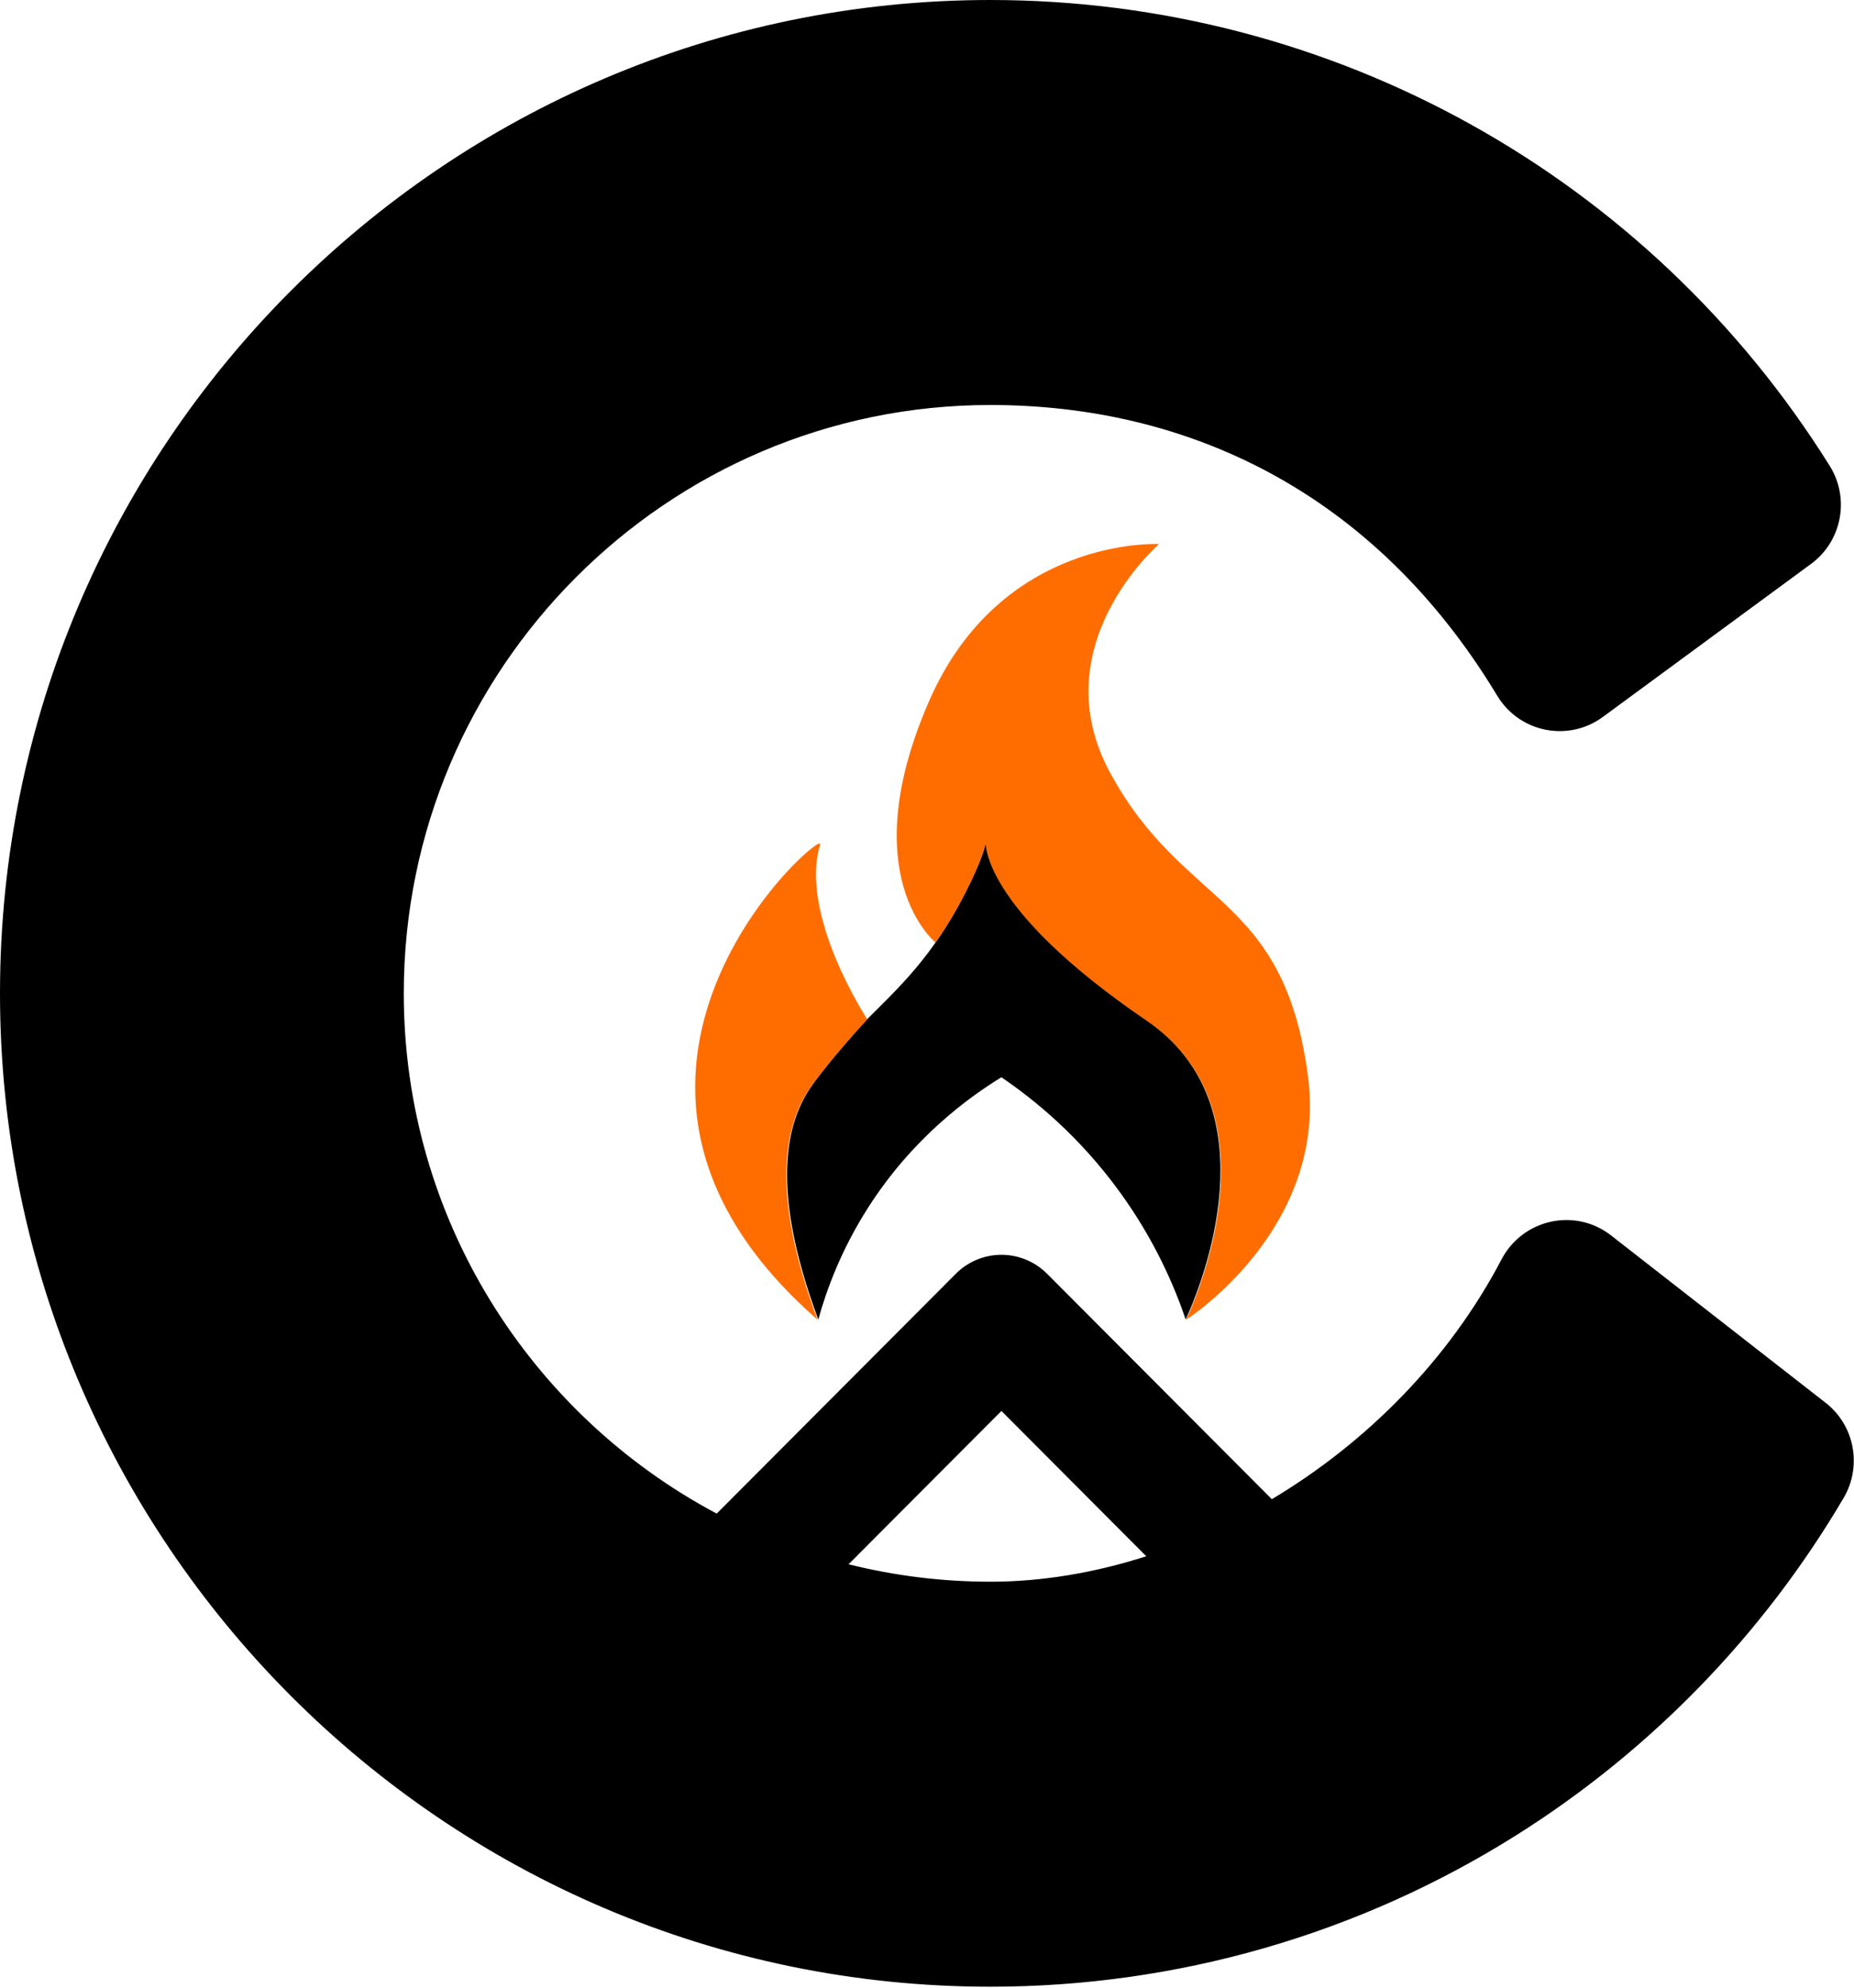 <svg width="668" height="716" viewBox="0 0 668 716" fill="none" xmlns="http://www.w3.org/2000/svg">
<path d="M657.751 505.282L580.478 445.021C567.503 434.904 548.62 439.096 540.983 453.687C522.018 489.871 492.297 519.685 458.244 540.026L377.257 458.816C372.901 454.448 366.992 451.989 360.826 451.989C354.66 451.989 348.751 454.448 344.395 458.816L258.235 545.214C191.239 509.626 145.484 438.991 145.484 357.816C145.484 240.96 240.298 145.885 356.833 145.885C427.309 145.885 494.831 176.66 539.465 250.621C547.464 263.877 565.063 267.402 577.523 258.244L652.507 203.136C663.637 194.963 666.591 179.54 659.257 167.818C594.211 63.703 480.467 0 356.833 0C160.07 0 0 160.511 0 357.816C0 555.12 160.07 715.632 356.833 715.632C424.098 715.632 489.635 696.743 546.378 661.027C594.877 630.487 635.259 588.811 664.244 539.604C670.994 528.152 668.238 513.444 657.763 505.282H657.751ZM305.753 563.458L360.815 508.245L413.004 560.577C394.412 566.55 375.401 569.746 356.833 569.746C339.222 569.746 322.126 567.557 305.753 563.47V563.458ZM355.221 302.954C355.139 304.699 355.128 327.885 413.074 367.488C456.306 397.045 436.056 455.924 427.204 475.28C423.117 463.231 416.075 446.837 403.708 429.716C388.842 409.118 372.329 395.874 360.803 388.04C348.681 395.487 328.794 409.985 312.842 434.904C303.184 449.998 297.87 464.367 294.834 475.28L294.799 475.222C277.165 427.679 283.413 403.93 292.522 391.026C299.669 380.897 312.655 366.903 312.655 366.903C323.994 355.591 335.964 344.583 347.478 322.205C354.555 308.446 355.174 303.656 355.221 302.942V302.954Z" fill="black"/>
<path d="M312.484 367.149C312.484 367.149 299.468 381.132 292.287 391.253C283.149 404.148 276.893 427.878 294.571 475.384C193.796 387.275 297.57 297.352 295.497 304.197C287.788 329.647 312.472 367.149 312.472 367.149H312.484ZM337.063 339.452C340.589 334.456 344.057 328.851 347.372 322.427C355.128 307.415 355.151 303.074 355.151 303.074C355.151 303.074 352.703 326.499 413.177 367.676C456.547 397.209 436.233 456.042 427.353 475.384C427.353 475.384 478.537 442.785 471.273 387.719C462.545 321.479 426.661 327.459 399.997 278.396C375.126 232.633 417.605 195.973 417.605 195.973C417.605 195.973 360.739 192.919 334.708 252.63C307.271 315.547 337.051 339.464 337.051 339.464L337.063 339.452Z" fill="#FF6D01"/>
</svg>
